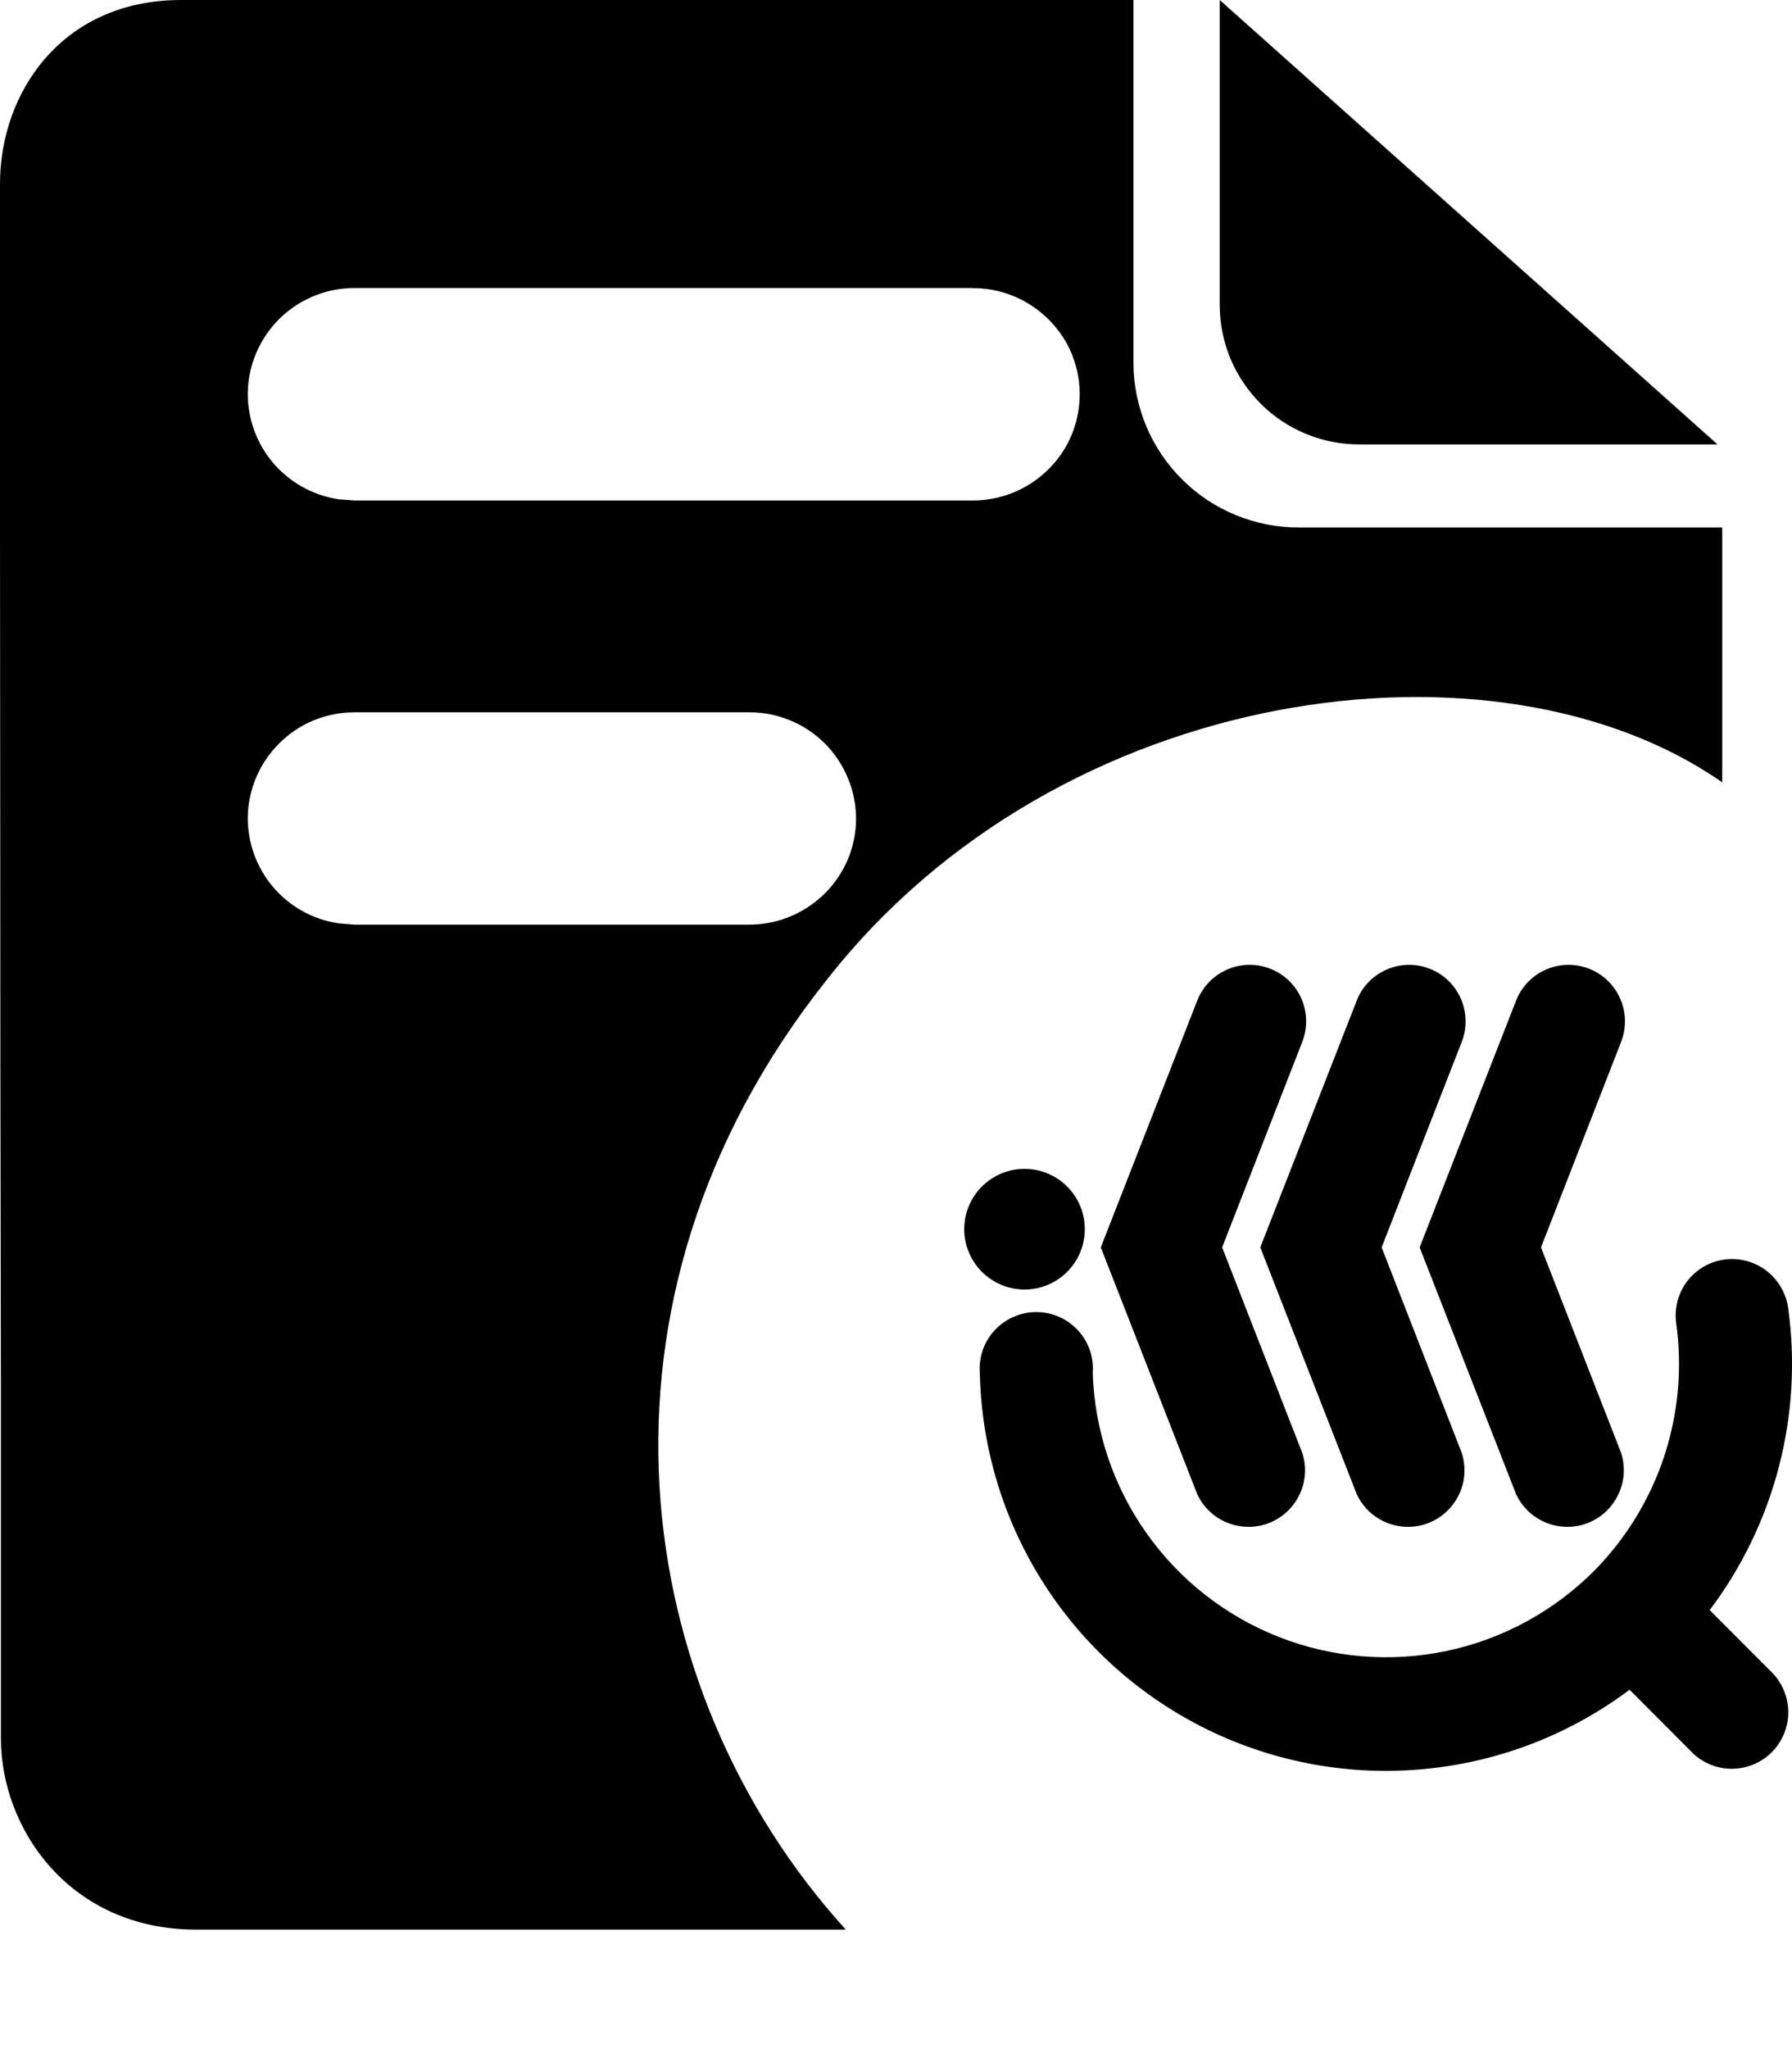 <svg width="14" height="16" viewBox="0 0 14 16" fill="none" xmlns="http://www.w3.org/2000/svg">
<path d="M8.855 0V2.834C8.855 3.004 8.89 3.172 8.955 3.328C9.021 3.484 9.116 3.626 9.237 3.745C9.357 3.865 9.5 3.959 9.657 4.023C9.814 4.087 9.982 4.12 10.151 4.119H13.455V6.109C11.703 4.885 8.279 5.316 6.452 7.66C4.469 10.16 4.917 13.207 6.608 15.067H1.532C0.548 15.067 0.007 14.283 0.007 13.574V10.854L0.003 8.328L0.002 6.68L0 4.157V1.436C0 0.718 0.488 0 1.414 0H8.855ZM13.533 9.831C13.64 9.832 13.743 9.87 13.823 9.941C13.903 10.011 13.955 10.108 13.97 10.213C14.086 11.05 13.865 11.898 13.357 12.572L13.856 13.072C13.932 13.156 13.973 13.267 13.971 13.38C13.968 13.493 13.922 13.601 13.842 13.682C13.762 13.762 13.654 13.808 13.54 13.811C13.427 13.814 13.317 13.773 13.233 13.697L12.731 13.194C12.264 13.544 11.71 13.758 11.129 13.813C10.548 13.869 9.964 13.763 9.439 13.508C8.915 13.253 8.47 12.858 8.156 12.367C7.841 11.876 7.668 11.307 7.655 10.724C7.65 10.663 7.658 10.602 7.677 10.544C7.697 10.486 7.729 10.433 7.77 10.388C7.812 10.343 7.862 10.307 7.918 10.283C7.974 10.258 8.034 10.245 8.095 10.245C8.156 10.245 8.217 10.257 8.273 10.282C8.329 10.306 8.379 10.342 8.421 10.387C8.462 10.431 8.494 10.485 8.514 10.542C8.534 10.6 8.542 10.661 8.537 10.722C8.552 11.17 8.697 11.604 8.956 11.97C9.214 12.336 9.574 12.618 9.991 12.782C10.409 12.946 10.865 12.983 11.303 12.891C11.742 12.798 12.143 12.579 12.459 12.261C12.706 12.009 12.892 11.704 13.002 11.37C13.112 11.035 13.144 10.679 13.095 10.33C13.087 10.268 13.092 10.204 13.11 10.144C13.128 10.084 13.159 10.028 13.2 9.981C13.242 9.934 13.293 9.896 13.35 9.87C13.408 9.844 13.47 9.831 13.533 9.831ZM12.414 7.564C12.641 7.652 12.753 7.908 12.665 8.135L12.039 9.74L12.665 11.345C12.699 11.452 12.692 11.568 12.643 11.669C12.595 11.771 12.51 11.851 12.405 11.892C12.3 11.933 12.184 11.932 12.08 11.89C11.975 11.848 11.891 11.768 11.844 11.666L11.091 9.74L11.844 7.814C11.886 7.705 11.97 7.618 12.077 7.571C12.184 7.524 12.305 7.521 12.414 7.564ZM11.169 7.564C11.396 7.652 11.508 7.908 11.42 8.135L10.794 9.74L11.42 11.345C11.454 11.452 11.447 11.568 11.399 11.669C11.35 11.771 11.265 11.851 11.16 11.892C11.056 11.933 10.939 11.932 10.835 11.89C10.73 11.848 10.646 11.768 10.599 11.666L9.846 9.74L10.599 7.814C10.641 7.705 10.725 7.618 10.832 7.571C10.939 7.524 11.06 7.521 11.169 7.564ZM9.923 7.564C10.151 7.652 10.262 7.908 10.174 8.135L9.548 9.74L10.174 11.345C10.209 11.452 10.201 11.568 10.153 11.669C10.105 11.771 10.019 11.851 9.915 11.892C9.81 11.933 9.693 11.932 9.589 11.89C9.484 11.848 9.4 11.768 9.353 11.666L8.6 9.74L9.353 7.814C9.395 7.705 9.479 7.618 9.586 7.571C9.693 7.524 9.815 7.521 9.923 7.564ZM8.004 9.127C8.129 9.127 8.249 9.176 8.337 9.265C8.426 9.353 8.475 9.473 8.475 9.598C8.475 9.723 8.426 9.842 8.337 9.931C8.249 10.019 8.129 10.069 8.004 10.069C7.879 10.069 7.76 10.019 7.671 9.931C7.583 9.842 7.533 9.723 7.533 9.598C7.533 9.473 7.583 9.353 7.671 9.265C7.76 9.176 7.879 9.127 8.004 9.127ZM5.852 5.562H2.772C2.562 5.561 2.359 5.639 2.205 5.782C2.05 5.924 1.955 6.119 1.938 6.329C1.923 6.539 1.988 6.746 2.12 6.91C2.252 7.073 2.441 7.181 2.649 7.21L2.771 7.22H5.852C6.313 7.22 6.688 6.849 6.688 6.391C6.687 6.282 6.666 6.174 6.623 6.073C6.581 5.972 6.519 5.88 6.442 5.803C6.364 5.726 6.272 5.665 6.171 5.624C6.069 5.582 5.961 5.561 5.852 5.562ZM7.599 2.249H2.772C2.562 2.248 2.359 2.327 2.204 2.469C2.05 2.612 1.954 2.807 1.938 3.017C1.923 3.227 1.988 3.434 2.12 3.598C2.252 3.761 2.441 3.869 2.649 3.899L2.771 3.908H7.599C7.746 3.908 7.89 3.87 8.017 3.797C8.144 3.724 8.25 3.619 8.324 3.493C8.397 3.367 8.435 3.224 8.435 3.078C8.435 2.933 8.397 2.79 8.324 2.664C8.249 2.538 8.144 2.433 8.016 2.36C7.889 2.287 7.745 2.249 7.598 2.25L7.599 2.249ZM9.529 0L13.418 3.47H10.625C10.482 3.471 10.34 3.444 10.208 3.39C10.075 3.336 9.954 3.256 9.853 3.156C9.751 3.055 9.67 2.935 9.614 2.804C9.559 2.672 9.53 2.53 9.529 2.387V0Z" fill="currentColor"/>
</svg>
